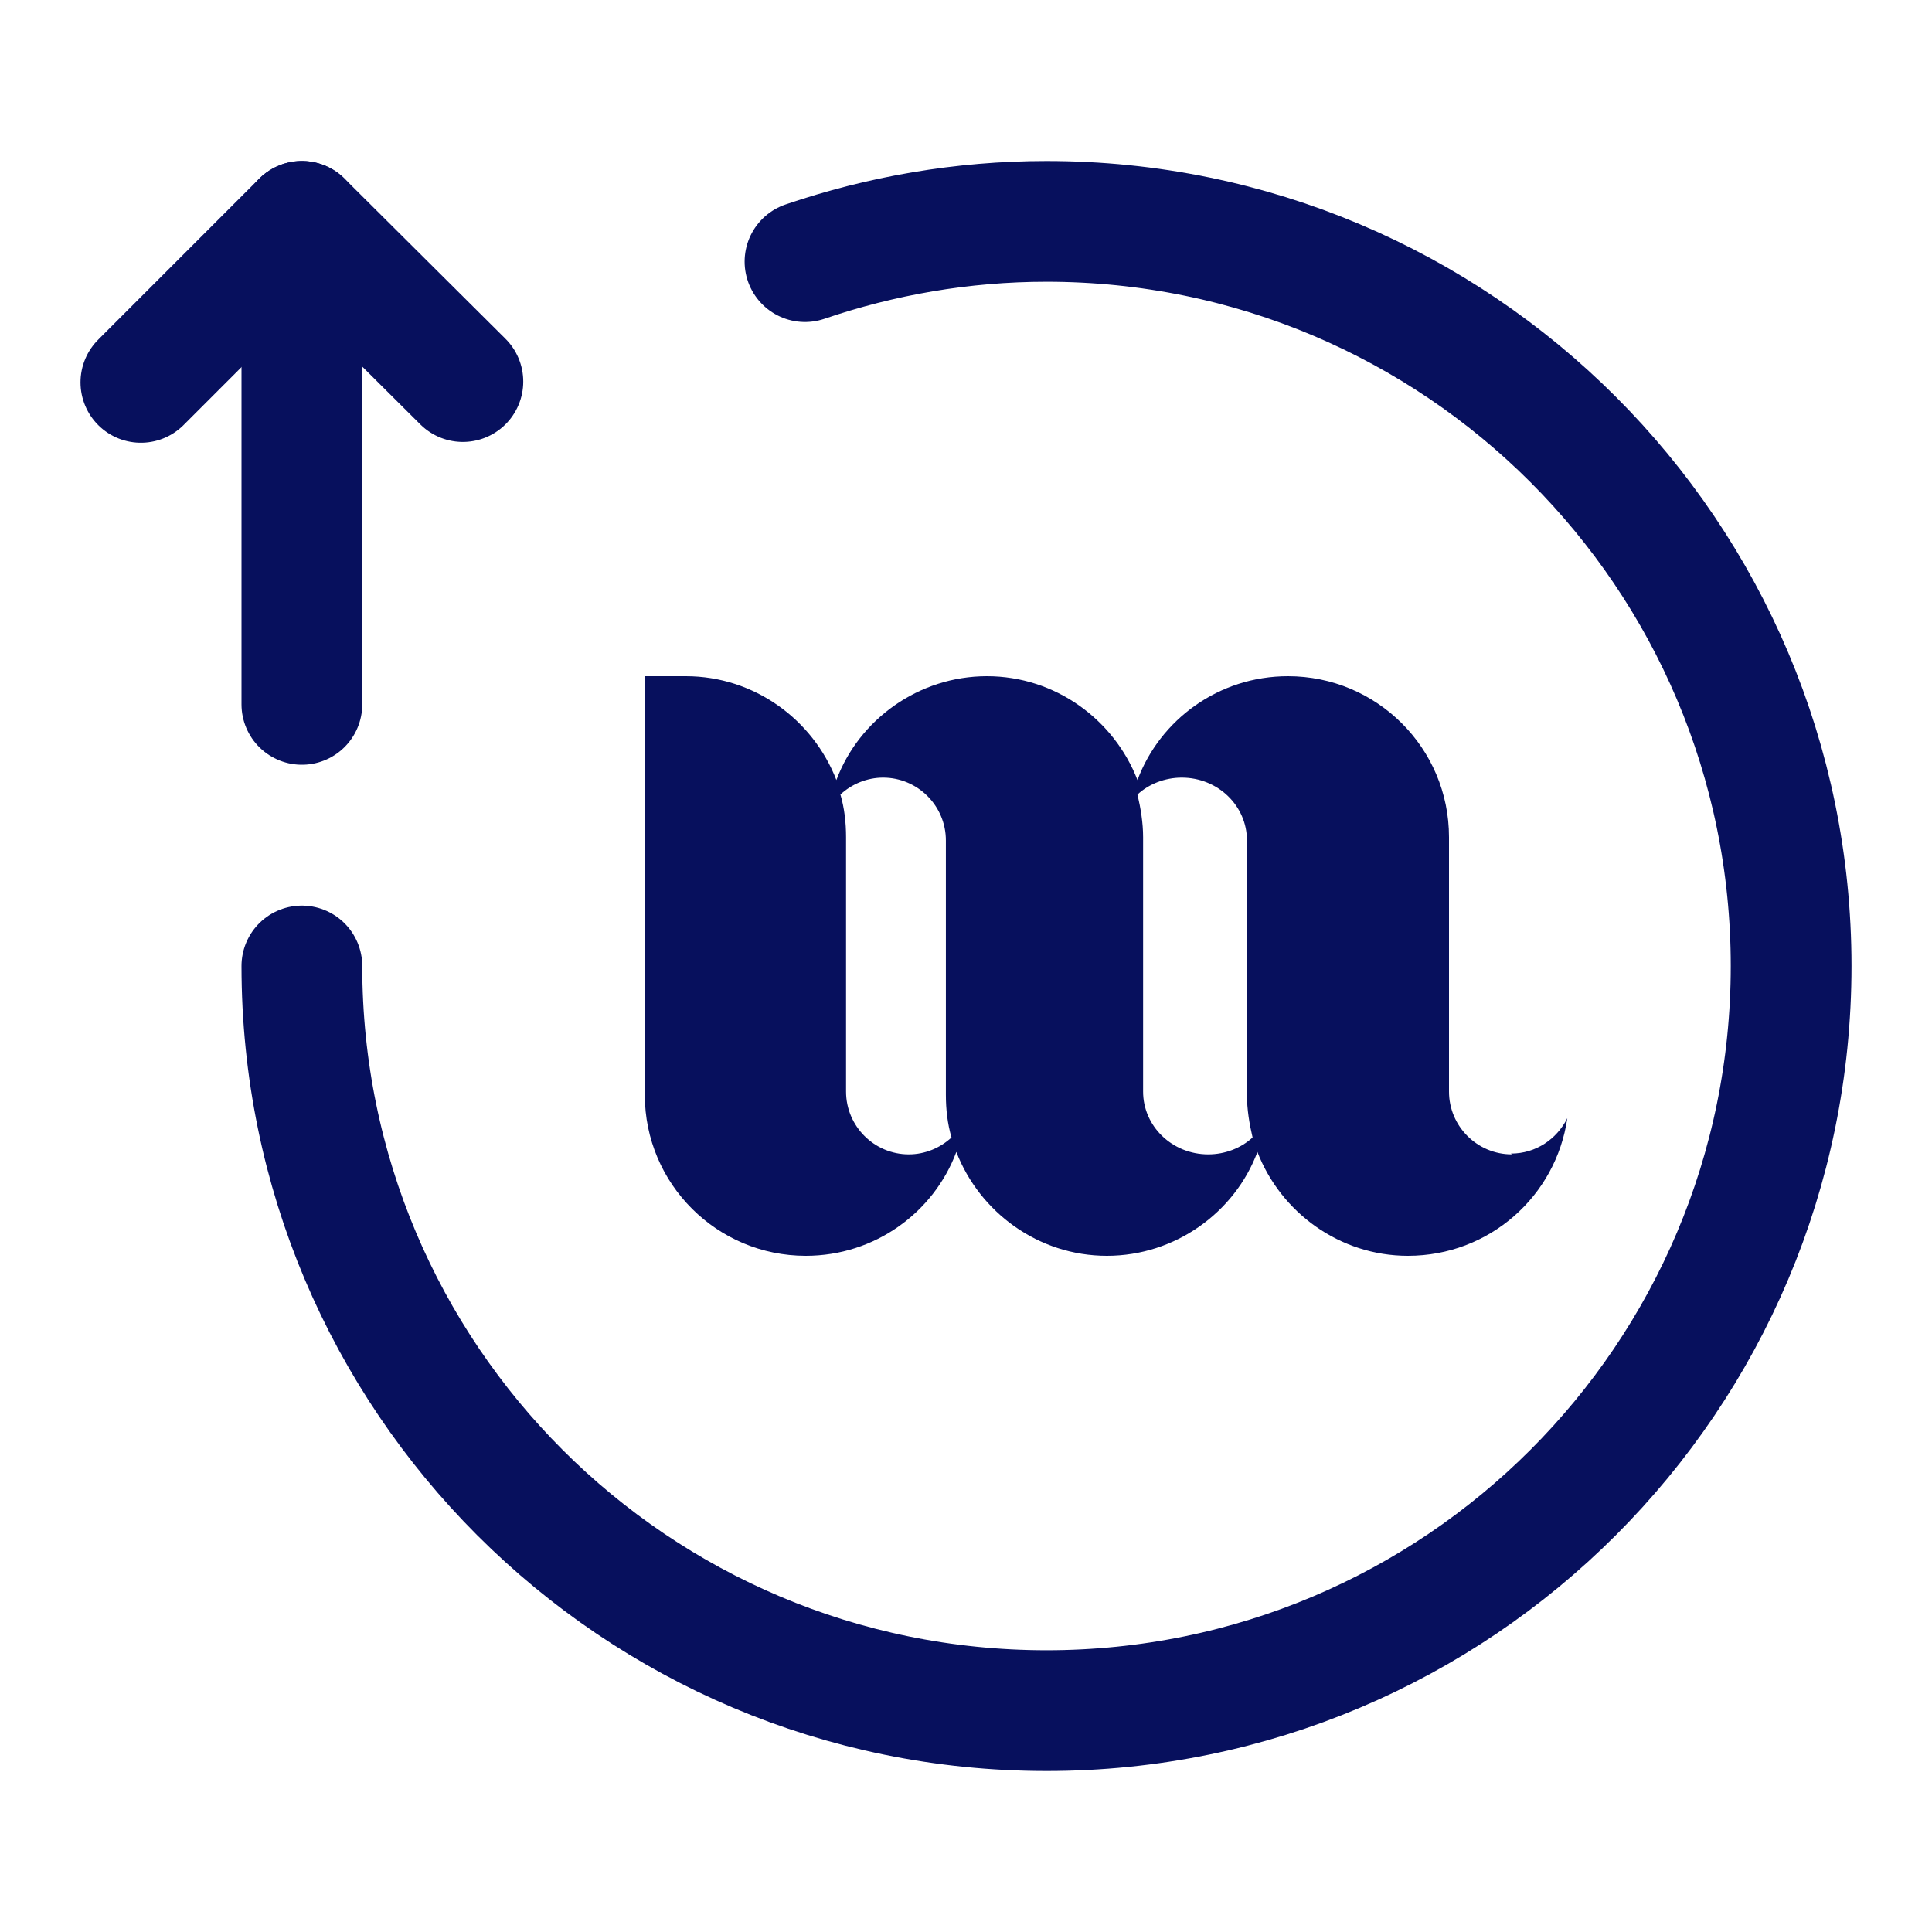 <?xml version="1.0" encoding="UTF-8"?> <svg xmlns="http://www.w3.org/2000/svg" id="Layer_1" data-name="Layer 1" viewBox="0 0 24 24"><defs><style> .cls-1, .cls-2 { fill: none; } .cls-3 { fill: #07105d; } .cls-2 { stroke: #07105d; stroke-linecap: round; stroke-linejoin: round; stroke-width: 1.5px; } </style></defs><g><line class="cls-2" x1="3.75" y1="8.75" x2="3.75" y2="2.75"></line><polyline class="cls-2" points="1.75 4.75 3.75 2.75 5.75 4.74"></polyline><path class="cls-2" d="M10,3.25c.94-.32,1.95-.5,3-.5,5.11,0,9.25,4.14,9.25,9.25s-4.14,9.25-9.25,9.25S3.75,17.11,3.75,12"></path><path class="cls-3" d="M18.78,14.34c-.43,0-.78-.35-.78-.78v-3.16c0-1.11-.9-2-2-2-.86,0-1.59,.54-1.87,1.29-.29-.75-1.02-1.29-1.87-1.29s-1.59,.54-1.87,1.29c-.29-.75-1.02-1.29-1.87-1.29h-.51v5.2c0,1.11,.9,2,2,2,.86,0,1.59-.54,1.87-1.29,.29,.75,1.02,1.29,1.87,1.29s1.59-.54,1.87-1.29c.29,.75,1.02,1.29,1.87,1.29,1.01,0,1.84-.74,1.98-1.71-.13,.26-.39,.44-.7,.44Zm-7.49,0c-.43,0-.78-.35-.78-.78v-3.16c0-.18-.02-.36-.07-.53,.14-.13,.33-.21,.53-.21,.43,0,.78,.35,.78,.78v3.16c0,.18,.02,.36,.07,.53-.14,.13-.33,.21-.53,.21Zm3.72,0c-.45,0-.81-.35-.81-.78v-3.16c0-.18-.03-.36-.07-.53,.14-.13,.34-.21,.55-.21,.45,0,.81,.35,.81,.78v3.16c0,.18,.03,.36,.07,.53-.14,.13-.34,.21-.55,.21Z"></path></g><rect class="cls-1" x="0" y="0" width="24" height="24"></rect></svg> 